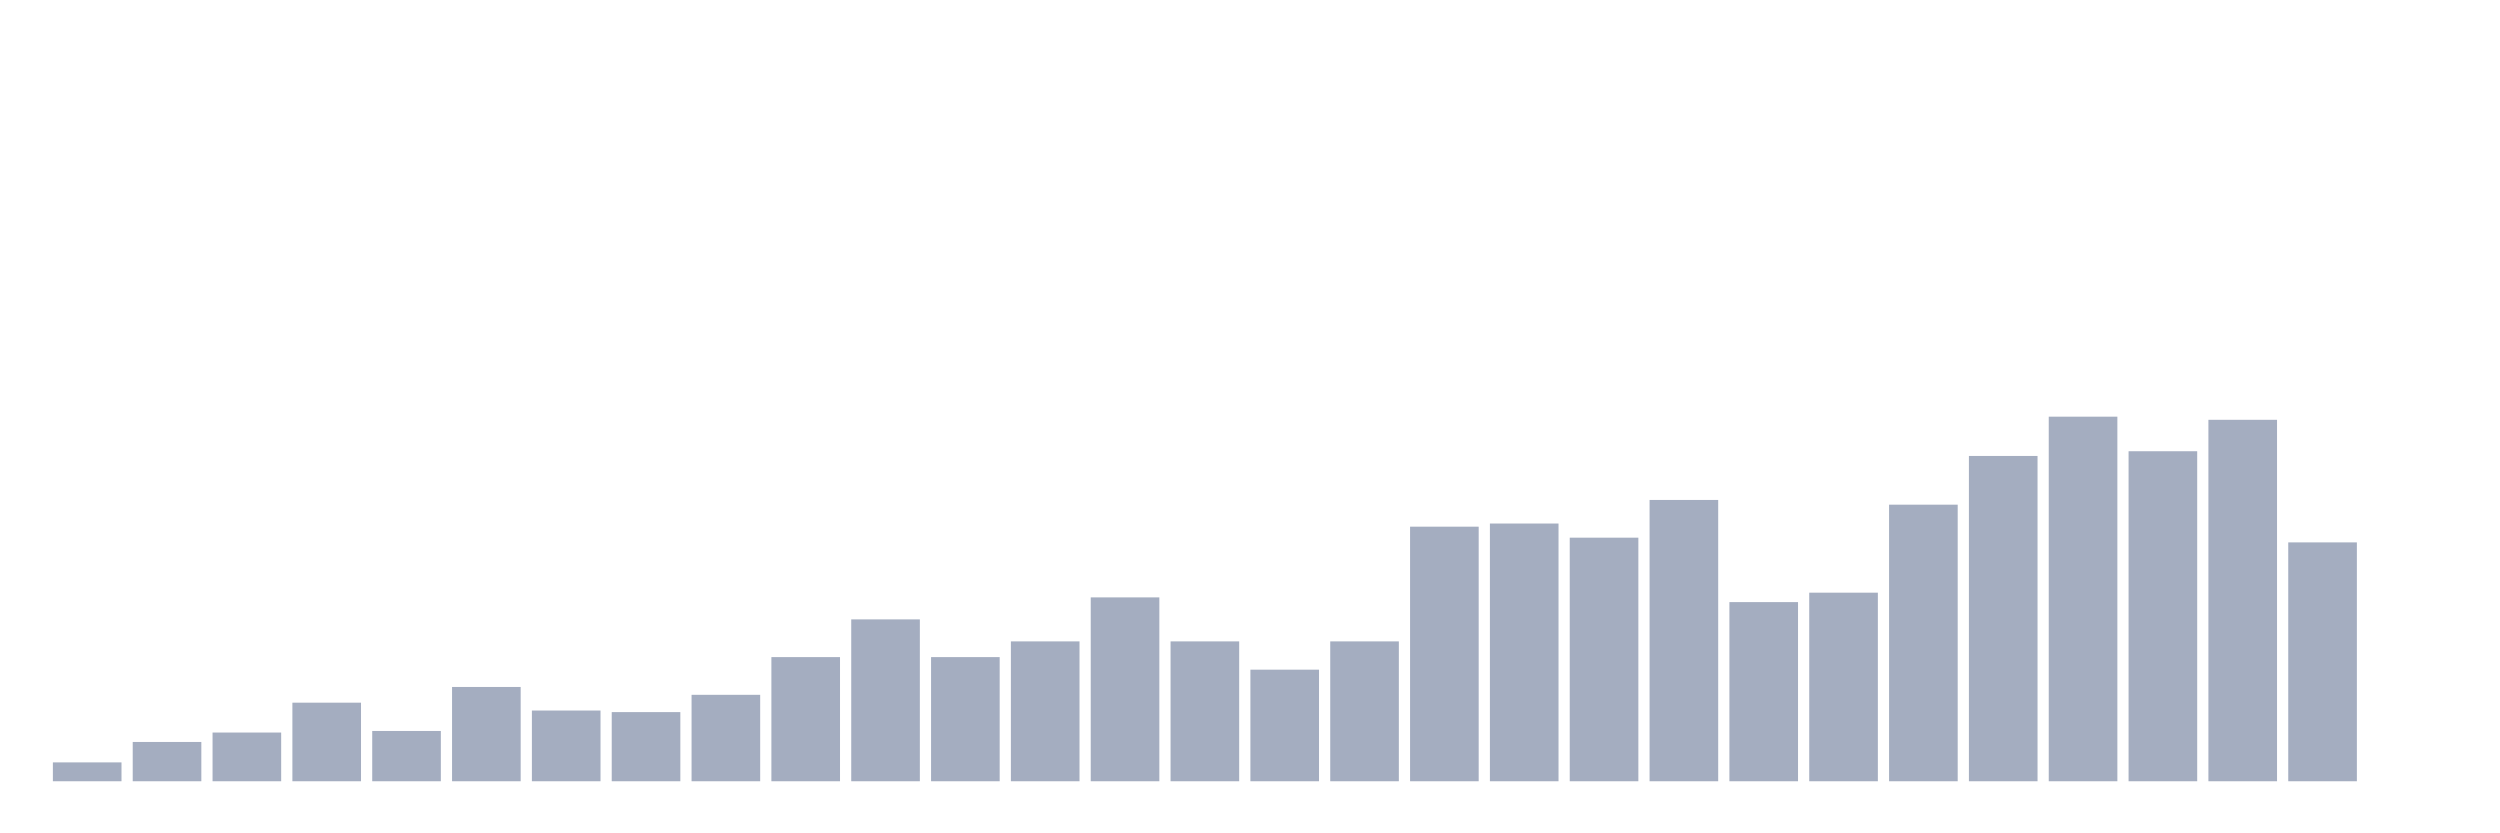 <svg xmlns="http://www.w3.org/2000/svg" viewBox="0 0 480 160"><g transform="translate(10,10)"><rect class="bar" x="0.153" width="13.175" y="136.379" height="3.621" fill="rgb(164,173,192)"></rect><rect class="bar" x="15.482" width="13.175" y="132.457" height="7.543" fill="rgb(164,173,192)"></rect><rect class="bar" x="30.81" width="13.175" y="130.647" height="9.353" fill="rgb(164,173,192)"></rect><rect class="bar" x="46.138" width="13.175" y="124.914" height="15.086" fill="rgb(164,173,192)"></rect><rect class="bar" x="61.466" width="13.175" y="130.345" height="9.655" fill="rgb(164,173,192)"></rect><rect class="bar" x="76.794" width="13.175" y="121.897" height="18.103" fill="rgb(164,173,192)"></rect><rect class="bar" x="92.123" width="13.175" y="126.422" height="13.578" fill="rgb(164,173,192)"></rect><rect class="bar" x="107.451" width="13.175" y="126.724" height="13.276" fill="rgb(164,173,192)"></rect><rect class="bar" x="122.779" width="13.175" y="123.405" height="16.595" fill="rgb(164,173,192)"></rect><rect class="bar" x="138.107" width="13.175" y="116.164" height="23.836" fill="rgb(164,173,192)"></rect><rect class="bar" x="153.436" width="13.175" y="108.922" height="31.078" fill="rgb(164,173,192)"></rect><rect class="bar" x="168.764" width="13.175" y="116.164" height="23.836" fill="rgb(164,173,192)"></rect><rect class="bar" x="184.092" width="13.175" y="113.147" height="26.853" fill="rgb(164,173,192)"></rect><rect class="bar" x="199.42" width="13.175" y="104.698" height="35.302" fill="rgb(164,173,192)"></rect><rect class="bar" x="214.748" width="13.175" y="113.147" height="26.853" fill="rgb(164,173,192)"></rect><rect class="bar" x="230.077" width="13.175" y="118.578" height="21.422" fill="rgb(164,173,192)"></rect><rect class="bar" x="245.405" width="13.175" y="113.147" height="26.853" fill="rgb(164,173,192)"></rect><rect class="bar" x="260.733" width="13.175" y="91.121" height="48.879" fill="rgb(164,173,192)"></rect><rect class="bar" x="276.061" width="13.175" y="90.517" height="49.483" fill="rgb(164,173,192)"></rect><rect class="bar" x="291.39" width="13.175" y="93.233" height="46.767" fill="rgb(164,173,192)"></rect><rect class="bar" x="306.718" width="13.175" y="85.991" height="54.009" fill="rgb(164,173,192)"></rect><rect class="bar" x="322.046" width="13.175" y="105.603" height="34.397" fill="rgb(164,173,192)"></rect><rect class="bar" x="337.374" width="13.175" y="103.793" height="36.207" fill="rgb(164,173,192)"></rect><rect class="bar" x="352.702" width="13.175" y="86.897" height="53.103" fill="rgb(164,173,192)"></rect><rect class="bar" x="368.031" width="13.175" y="77.543" height="62.457" fill="rgb(164,173,192)"></rect><rect class="bar" x="383.359" width="13.175" y="70" height="70" fill="rgb(164,173,192)"></rect><rect class="bar" x="398.687" width="13.175" y="76.638" height="63.362" fill="rgb(164,173,192)"></rect><rect class="bar" x="414.015" width="13.175" y="70.603" height="69.397" fill="rgb(164,173,192)"></rect><rect class="bar" x="429.344" width="13.175" y="94.138" height="45.862" fill="rgb(164,173,192)"></rect><rect class="bar" x="444.672" width="13.175" y="140" height="0" fill="rgb(164,173,192)"></rect></g></svg>